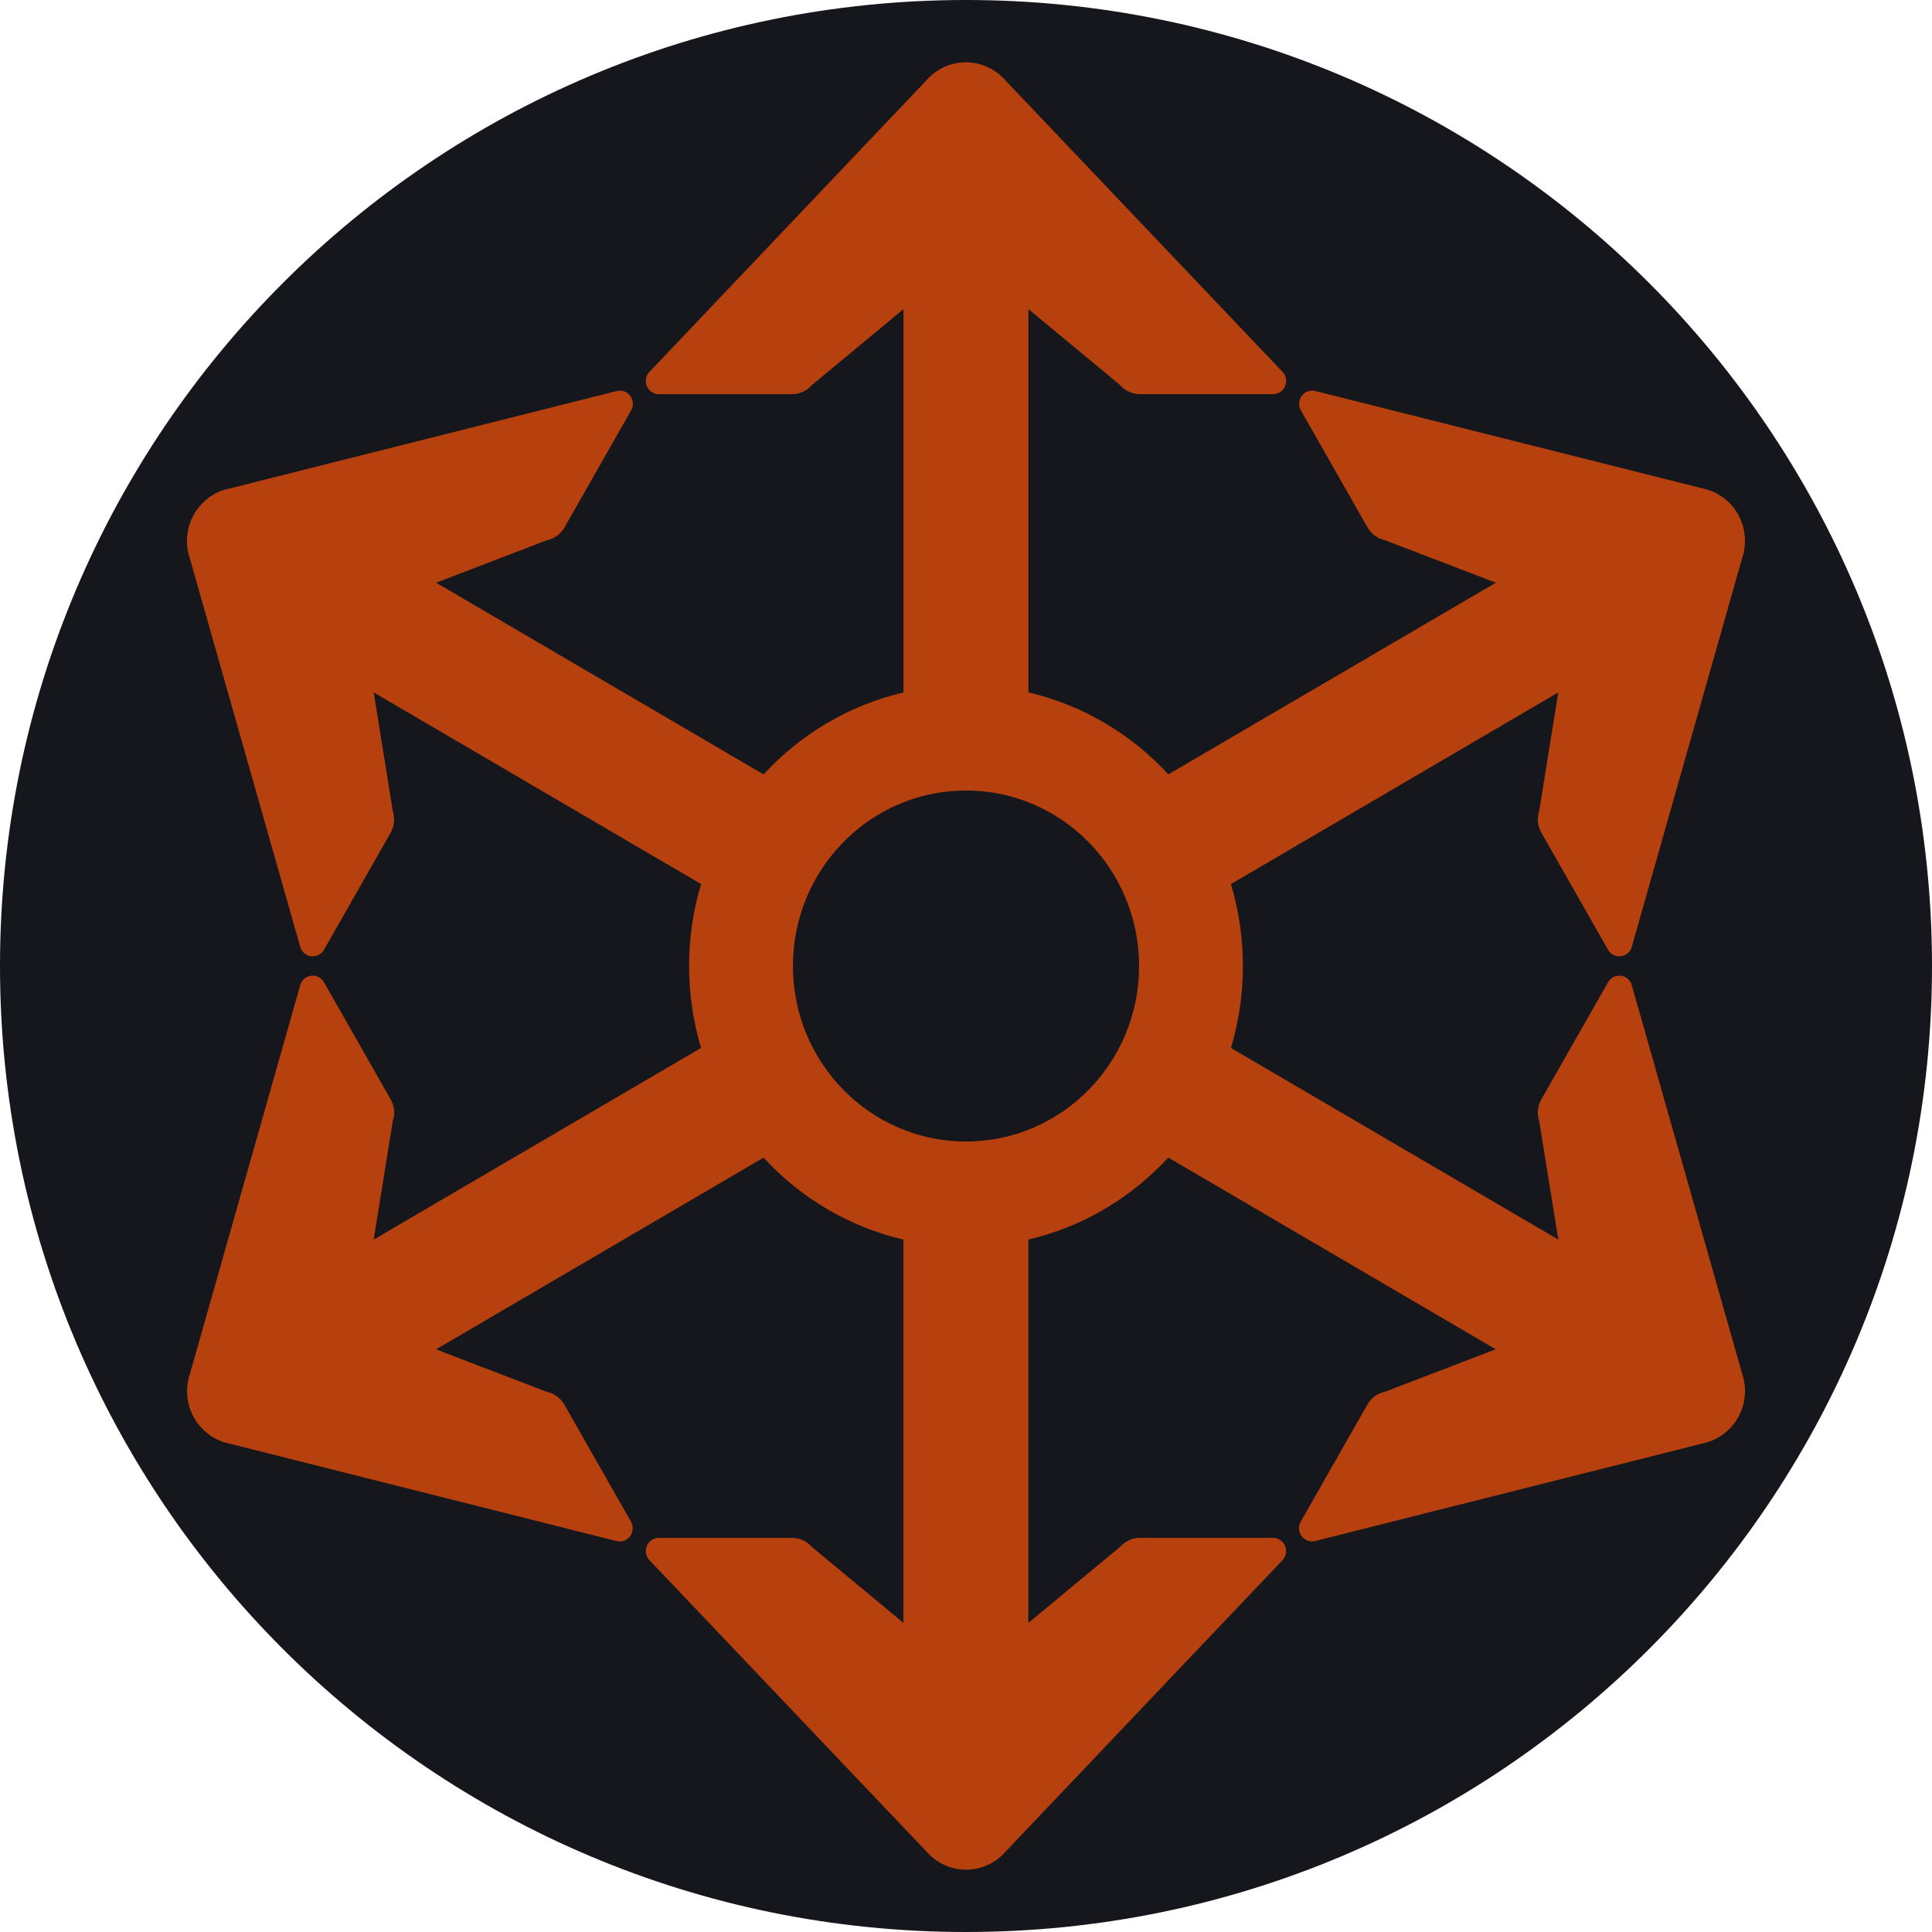 <?xml version="1.0" encoding="UTF-8" standalone="no"?>
<svg
   xmlns:dc="http://purl.org/dc/elements/1.1/"
   xmlns:cc="http://creativecommons.org/ns#"
   xmlns:rdf="http://www.w3.org/1999/02/22-rdf-syntax-ns#"
   xmlns:svg="http://www.w3.org/2000/svg"
   xmlns="http://www.w3.org/2000/svg"
   xmlns:sodipodi="http://sodipodi.sourceforge.net/DTD/sodipodi-0.dtd"
   xmlns:inkscape="http://www.inkscape.org/namespaces/inkscape"
   inkscape:version="1.0 (4035a4fb49, 2020-05-01)"
   sodipodi:docname="PinwheelTeal.svg"
   id="svg6"
   version="1.1"
   fill="none"
   viewBox="0 0 31 31"
   height="8.202mm"
   width="8.202mm">
  <defs
     id="defs10" />
  <sodipodi:namedview
     inkscape:current-layer="svg6"
     inkscape:window-maximized="1"
     inkscape:window-y="-9"
     inkscape:window-x="-9"
     inkscape:cy="15.5"
     inkscape:cx="15.5"
     inkscape:zoom="26.774194"
     units="mm"
     inkscape:document-units="mm"
     showgrid="false"
     id="namedview8"
     inkscape:window-height="1001"
     inkscape:window-width="1920"
     inkscape:pageshadow="2"
     inkscape:pageopacity="0"
     guidetolerance="10"
     gridtolerance="10"
     objecttolerance="10"
     borderopacity="1"
     bordercolor="#666666"
     pagecolor="#ffffff" />
  <path
     id="path2"
     fill="#16161d"
     d="M 31,15.5 C 31,24.06 24.06,31 15.5,31 6.94,31 0,24.06 0,15.5 0,6.94 6.94,0 15.5,0 24.06,0 31,6.94 31,15.5 Z" />
  <path
     id="path4"
     fill="#B7410E"
     d="m 16.135,1.293 4.45,4.68 c 0.119,0.138 0.021,0.351 -0.158,0.351 h -2.136 c -0.124,0 -0.24,-0.053 -0.319,-0.146 L 16.502,4.96 v 6.15 c 0.876,0.205 1.653,0.672 2.245,1.315 L 24.002,9.35 22.226,8.669 C 22.106,8.643 22.003,8.568 21.942,8.462 L 20.874,6.586 c -0.02,-0.035 -0.03,-0.076 -0.028,-0.117 0.002,-0.041 0.015,-0.08 0.038,-0.113 0.023,-0.033 0.055,-0.059 0.093,-0.074 0.037,-0.015 0.078,-0.019 0.117,-0.011 l 6.222,1.565 c 0.118,0.023 0.23,0.072 0.328,0.144 0.098,0.071 0.18,0.163 0.241,0.269 0.06,0.106 0.098,0.224 0.11,0.346 0.012,0.122 -0.002,0.245 -0.041,0.36 L 26.18,15.202 c -0.059,0.173 -0.289,0.194 -0.379,0.036 l -1.068,-1.876 c -0.062,-0.109 -0.075,-0.237 -0.035,-0.353 l 0.306,-1.899 -5.253,3.075 c 0.125,0.416 0.192,0.858 0.192,1.315 0,0.457 -0.067,0.899 -0.192,1.315 l 5.253,3.075 -0.306,-1.899 c -0.039,-0.118 -0.026,-0.247 0.035,-0.353 l 1.068,-1.876 c 0.02,-0.035 0.05,-0.064 0.086,-0.083 0.036,-0.019 0.076,-0.027 0.116,-0.023 0.04,0.004 0.078,0.019 0.109,0.044 0.031,0.025 0.055,0.059 0.068,0.098 l 1.774,6.245 c 0.039,0.116 0.053,0.238 0.041,0.36 -0.012,0.122 -0.049,0.24 -0.11,0.346 -0.06,0.106 -0.142,0.198 -0.241,0.269 -0.098,0.071 -0.21,0.12 -0.328,0.144 l -6.223,1.567 c -0.177,0.035 -0.31,-0.157 -0.221,-0.315 l 1.068,-1.876 c 0.062,-0.109 0.166,-0.184 0.284,-0.207 l 1.776,-0.681 -5.254,-3.076 c -0.593,0.643 -1.369,1.111 -2.245,1.315 V 26.04 l 1.47,-1.218 c 0.082,-0.093 0.198,-0.146 0.319,-0.146 h 2.136 c 0.04,0 0.08,0.012 0.114,0.034 0.034,0.022 0.061,0.053 0.077,0.09 0.017,0.037 0.022,0.078 0.017,0.118 -0.006,0.04 -0.023,0.078 -0.049,0.109 l -4.447,4.68 c -0.079,0.092 -0.177,0.166 -0.287,0.216 C 15.742,29.974 15.622,30 15.502,30 15.381,30 15.261,29.974 15.151,29.923 15.041,29.873 14.944,29.799 14.864,29.707 l -4.45,-4.68 c -0.119,-0.138 -0.021,-0.351 0.158,-0.351 h 2.136 c 0.124,0 0.24,0.053 0.319,0.146 l 1.469,1.218 v -6.15 c -0.876,-0.205 -1.653,-0.672 -2.245,-1.315 l -5.254,3.076 1.775,0.681 c 0.12,0.025 0.224,0.101 0.284,0.207 l 1.068,1.876 c 0.02,0.035 0.03,0.076 0.028,0.117 -0.002,0.041 -0.015,0.08 -0.038,0.113 -0.023,0.033 -0.055,0.059 -0.093,0.074 -0.037,0.015 -0.078,0.019 -0.117,0.011 L 3.684,23.164 C 3.566,23.141 3.454,23.092 3.356,23.02 3.258,22.949 3.175,22.857 3.115,22.751 3.055,22.645 3.017,22.527 3.006,22.406 2.994,22.284 3.008,22.161 3.047,22.046 L 4.82,15.798 c 0.059,-0.173 0.289,-0.194 0.379,-0.036 l 1.068,1.876 c 0.062,0.109 0.075,0.237 0.035,0.353 l -0.306,1.899 5.253,-3.075 C 11.124,16.399 11.057,15.957 11.057,15.5 c 0,-0.457 0.067,-0.899 0.192,-1.315 l -5.253,-3.075 0.306,1.899 C 6.34,13.128 6.328,13.257 6.267,13.363 L 5.199,15.239 C 5.178,15.274 5.149,15.303 5.113,15.322 5.077,15.341 5.037,15.348 4.997,15.345 4.957,15.341 4.919,15.325 4.888,15.3 4.856,15.275 4.833,15.241 4.82,15.202 L 3.045,8.957 C 3.006,8.842 2.992,8.719 3.004,8.597 3.016,8.475 3.053,8.357 3.114,8.251 3.174,8.145 3.256,8.054 3.354,7.982 3.452,7.911 3.564,7.862 3.682,7.839 l 6.223,-1.567 C 10.083,6.237 10.216,6.429 10.126,6.586 L 9.058,8.462 C 8.996,8.571 8.892,8.646 8.773,8.669 L 6.998,9.35 12.252,12.426 c 0.593,-0.643 1.369,-1.111 2.245,-1.315 V 4.96 L 13.028,6.178 C 12.946,6.271 12.83,6.325 12.709,6.325 H 10.572 C 10.532,6.325 10.493,6.313 10.459,6.291 10.425,6.269 10.398,6.237 10.381,6.2 10.365,6.163 10.359,6.122 10.365,6.082 10.37,6.042 10.388,6.004 10.414,5.974 L 14.861,1.293 C 14.941,1.201 15.038,1.127 15.148,1.077 15.258,1.026 15.378,1 15.498,1 c 0.121,0 0.24,0.026 0.35,0.077 0.11,0.051 0.208,0.124 0.287,0.216 z M 15.5,18.316 c 1.534,0 2.777,-1.26 2.777,-2.816 0,-1.555 -1.243,-2.816 -2.777,-2.816 -1.534,0 -2.777,1.26 -2.777,2.816 0,1.555 1.243,2.816 2.777,2.816 z"
     clip-rule="evenodd"
     fill-rule="evenodd" />
</svg>
